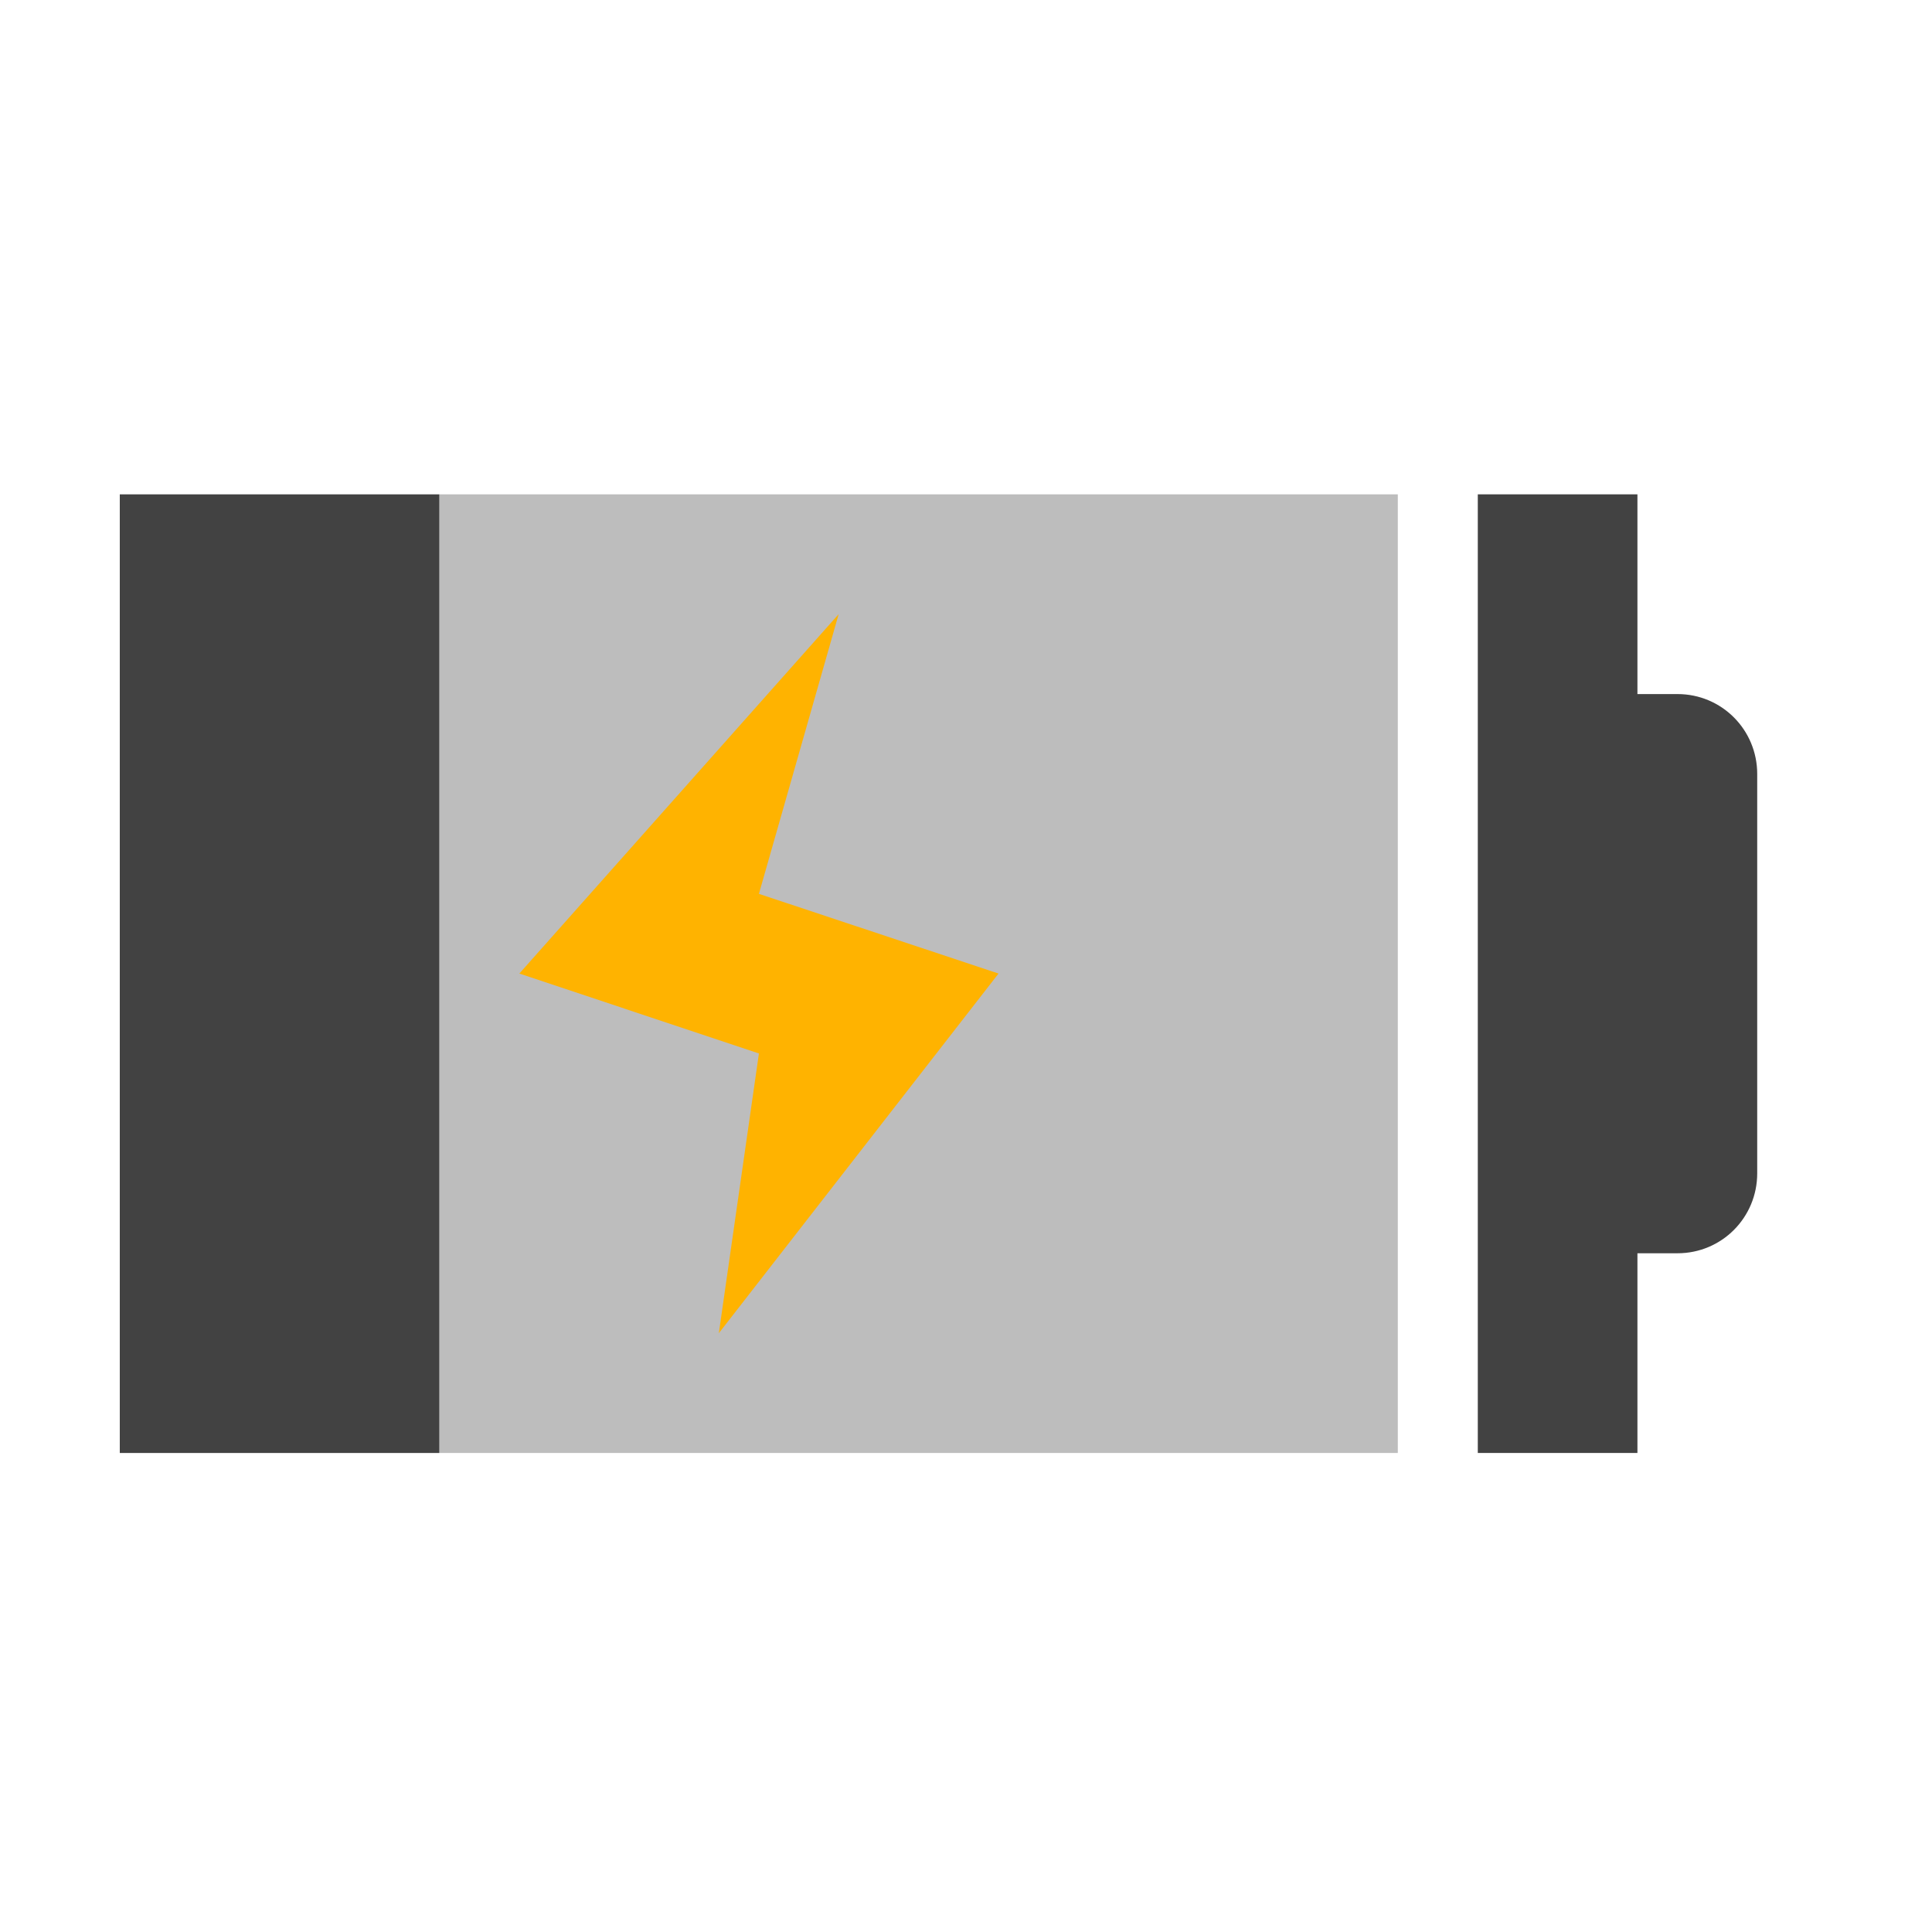 <?xml version="1.0" encoding="UTF-8"?>
<svg xmlns="http://www.w3.org/2000/svg" xmlns:xlink="http://www.w3.org/1999/xlink" width="32pt" height="32pt" viewBox="0 0 32 32" version="1.1">
<g id="surface1">
<path style=" stroke:none;fill-rule:nonzero;fill:rgb(25.882%,25.882%,25.882%);fill-opacity:1;" d="M 24.477 8.188 L 24.477 24.066 L 27.121 24.066 L 27.121 20.758 L 27.785 20.758 C 28.516 20.758 29.105 20.168 29.105 19.434 L 29.105 12.82 C 29.105 12.086 28.516 11.496 27.785 11.496 L 27.121 11.496 L 27.121 8.188 Z M 24.477 8.188 "/>
<path style=" stroke:none;fill-rule:nonzero;fill:rgb(74.118%,74.118%,74.118%);fill-opacity:1;" d="M 7.277 8.188 L 23.152 8.188 L 23.152 24.066 L 7.277 24.066 Z M 7.277 8.188 "/>
<path style=" stroke:none;fill-rule:nonzero;fill:rgb(25.882%,25.882%,25.882%);fill-opacity:1;" d="M 1.984 8.188 L 1.984 24.066 L 7.277 24.066 L 7.277 8.188 Z M 1.984 8.188 "/>
<path style=" stroke:none;fill-rule:evenodd;fill:rgb(100%,70.196%,0%);fill-opacity:1;" d="M 13.891 10.172 L 8.602 16.125 L 12.57 17.449 L 11.906 22.082 L 16.539 16.125 L 12.57 14.805 Z M 13.891 10.172 "/>
</g>
</svg>
